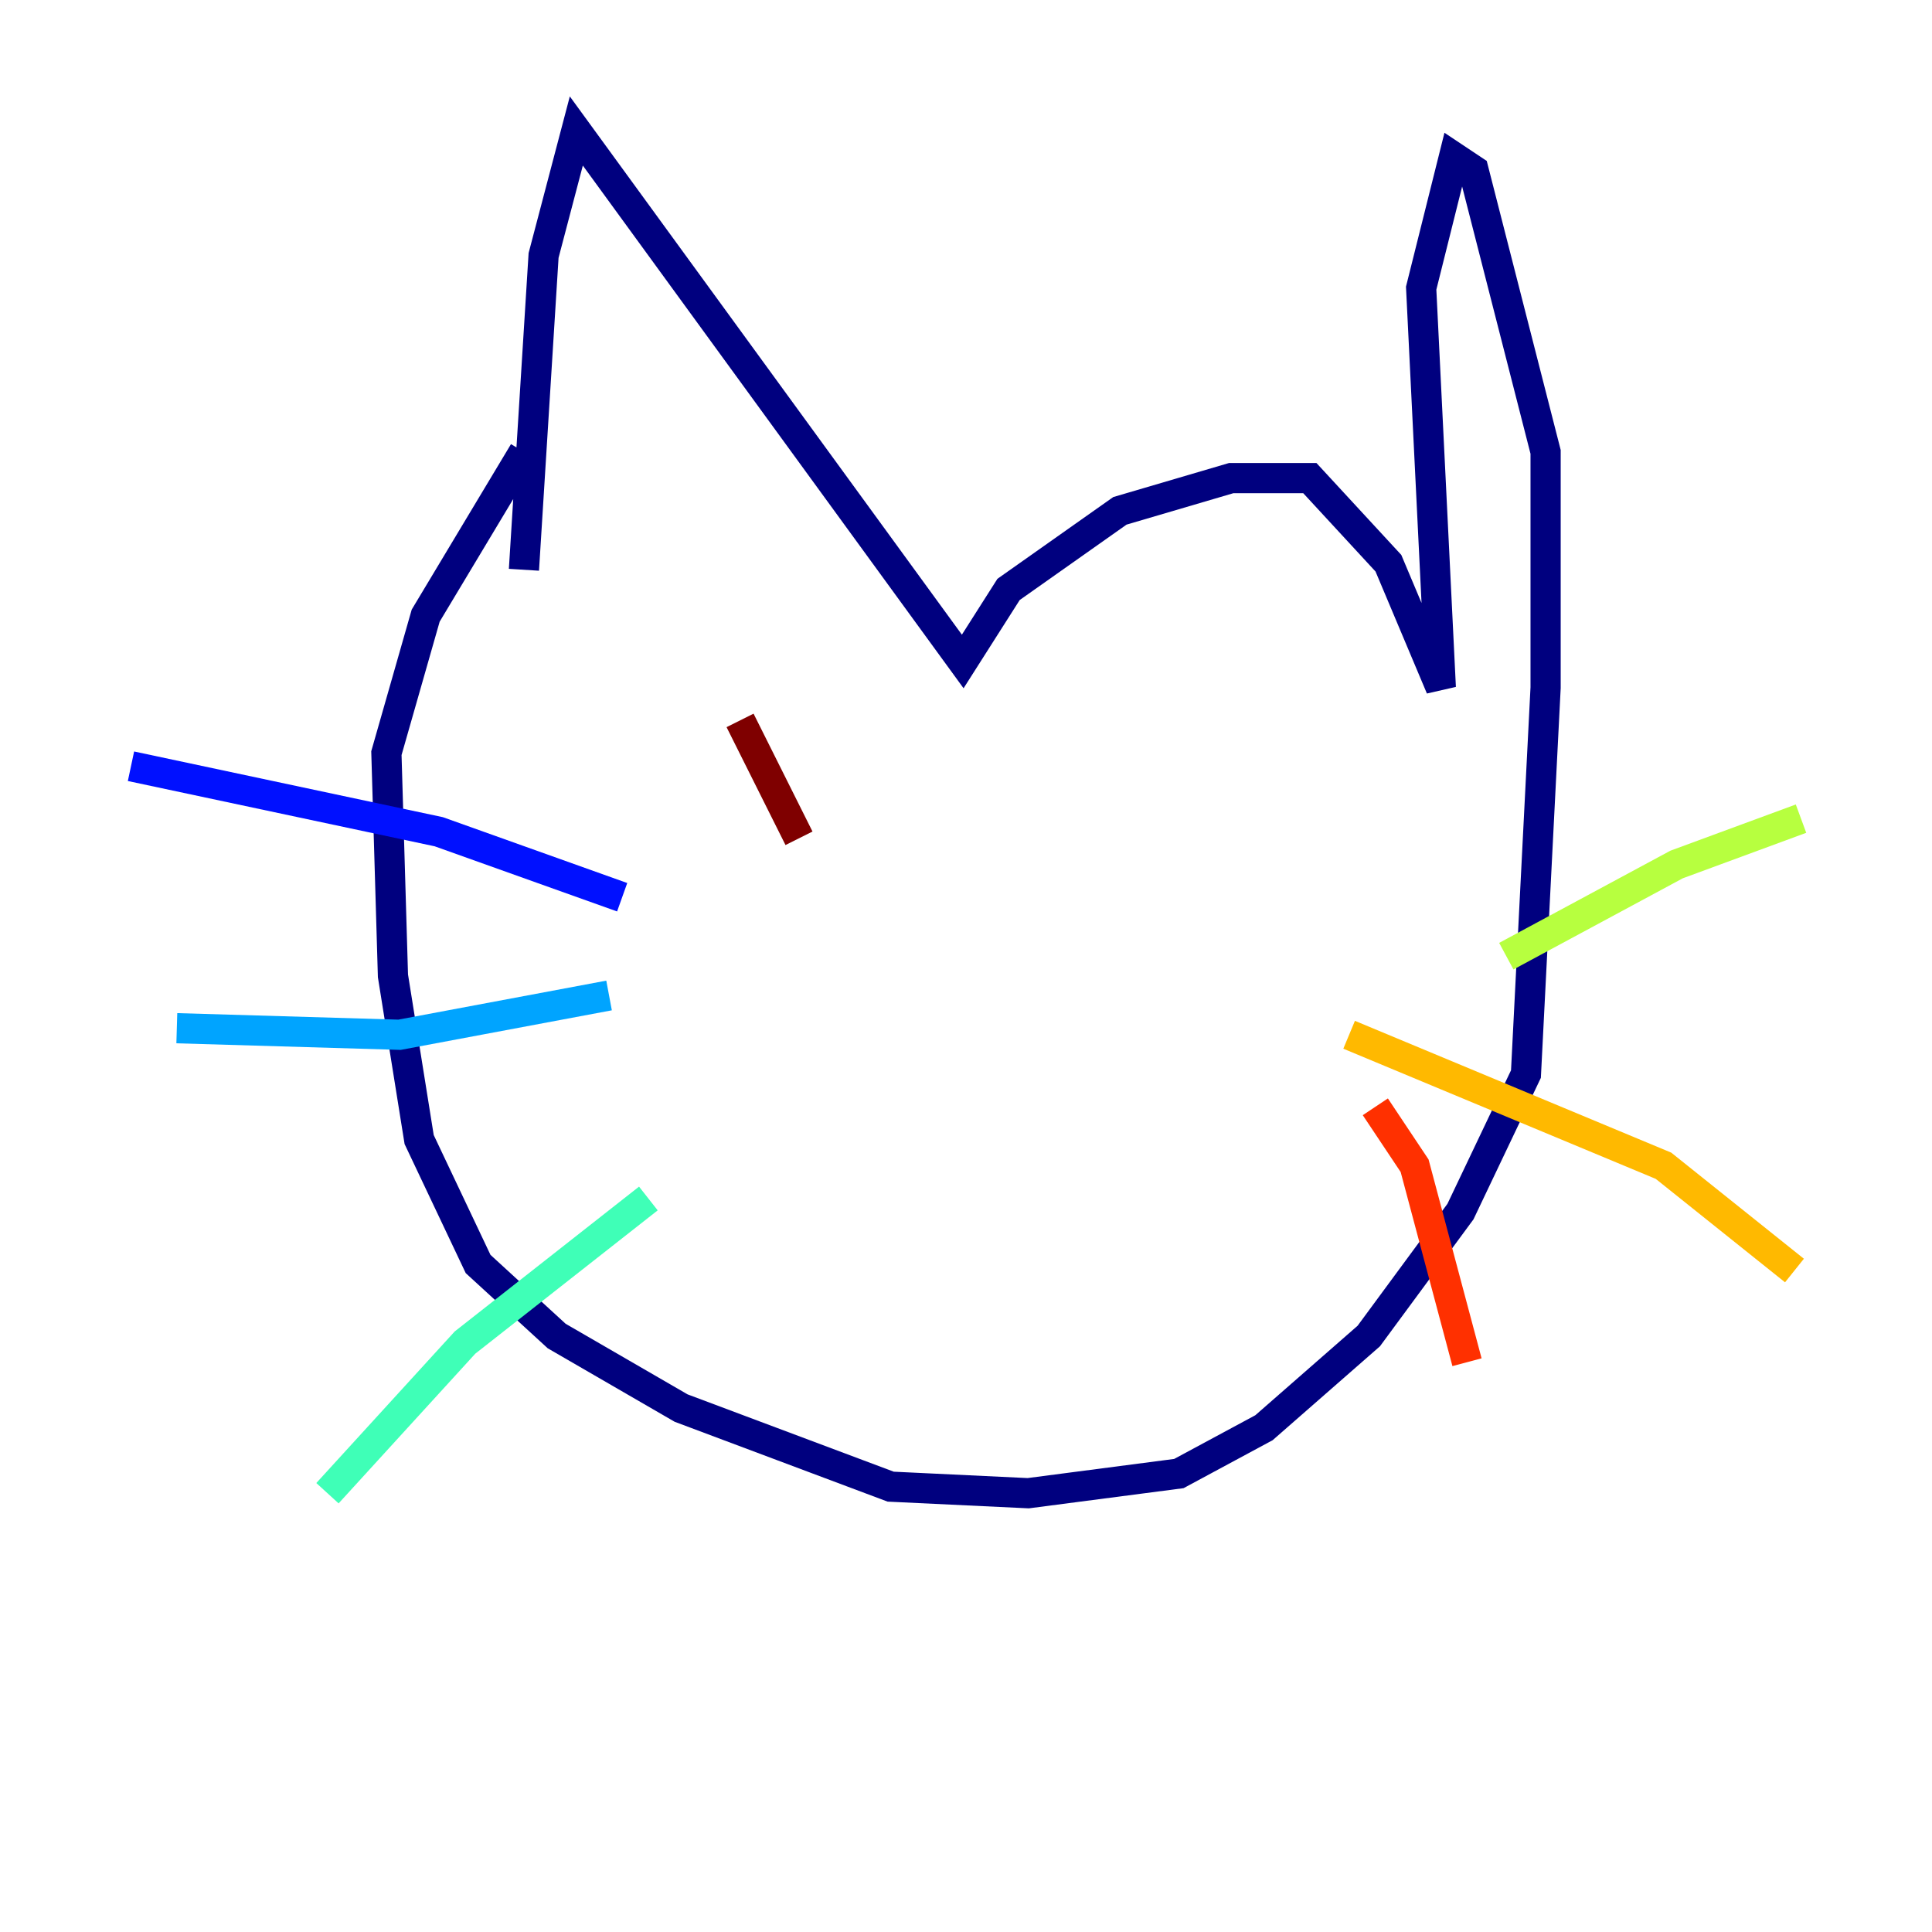 <?xml version="1.0" encoding="utf-8" ?>
<svg baseProfile="tiny" height="128" version="1.2" viewBox="0,0,128,128" width="128" xmlns="http://www.w3.org/2000/svg" xmlns:ev="http://www.w3.org/2001/xml-events" xmlns:xlink="http://www.w3.org/1999/xlink"><defs /><polyline fill="none" points="34.712,37.749 36.014,16.922 38.183,8.678 63.783,43.824 66.82,39.051 74.197,33.844 81.573,31.675 86.78,31.675 91.986,37.315 95.458,45.559 94.156,19.091 96.325,10.414 97.627,11.281 102.4,29.939 102.4,45.559 101.098,71.159 96.759,80.271 90.685,88.515 83.742,94.59 78.102,97.627 68.122,98.929 59.01,98.495 45.125,93.288 36.881,88.515 31.675,83.742 27.77,75.498 26.034,64.651 25.6,49.898 28.203,40.786 34.712,29.939" stroke="#00007f" stroke-width="2" /><polyline fill="none" points="8.678,50.766 29.071,55.105 41.22,59.444" stroke="#0010ff" stroke-width="2" /><polyline fill="none" points="11.715,68.122 26.468,68.556 40.352,65.953" stroke="#00a4ff" stroke-width="2" /><polyline fill="none" points="21.695,98.929 30.807,88.949 42.956,79.403" stroke="#3fffb7" stroke-width="2" /><polyline fill="none" points="119.322,54.237 111.078,57.275 99.797,63.349" stroke="#b7ff3f" stroke-width="2" /><polyline fill="none" points="89.383,68.556 110.21,77.234 118.888,84.176" stroke="#ffb900" stroke-width="2" /><polyline fill="none" points="91.119,73.329 93.722,77.234 97.193,90.251" stroke="#ff3000" stroke-width="2" /><polyline fill="none" points="49.031,47.729 52.936,55.539" stroke="#7f0000" stroke-width="2" /></svg>